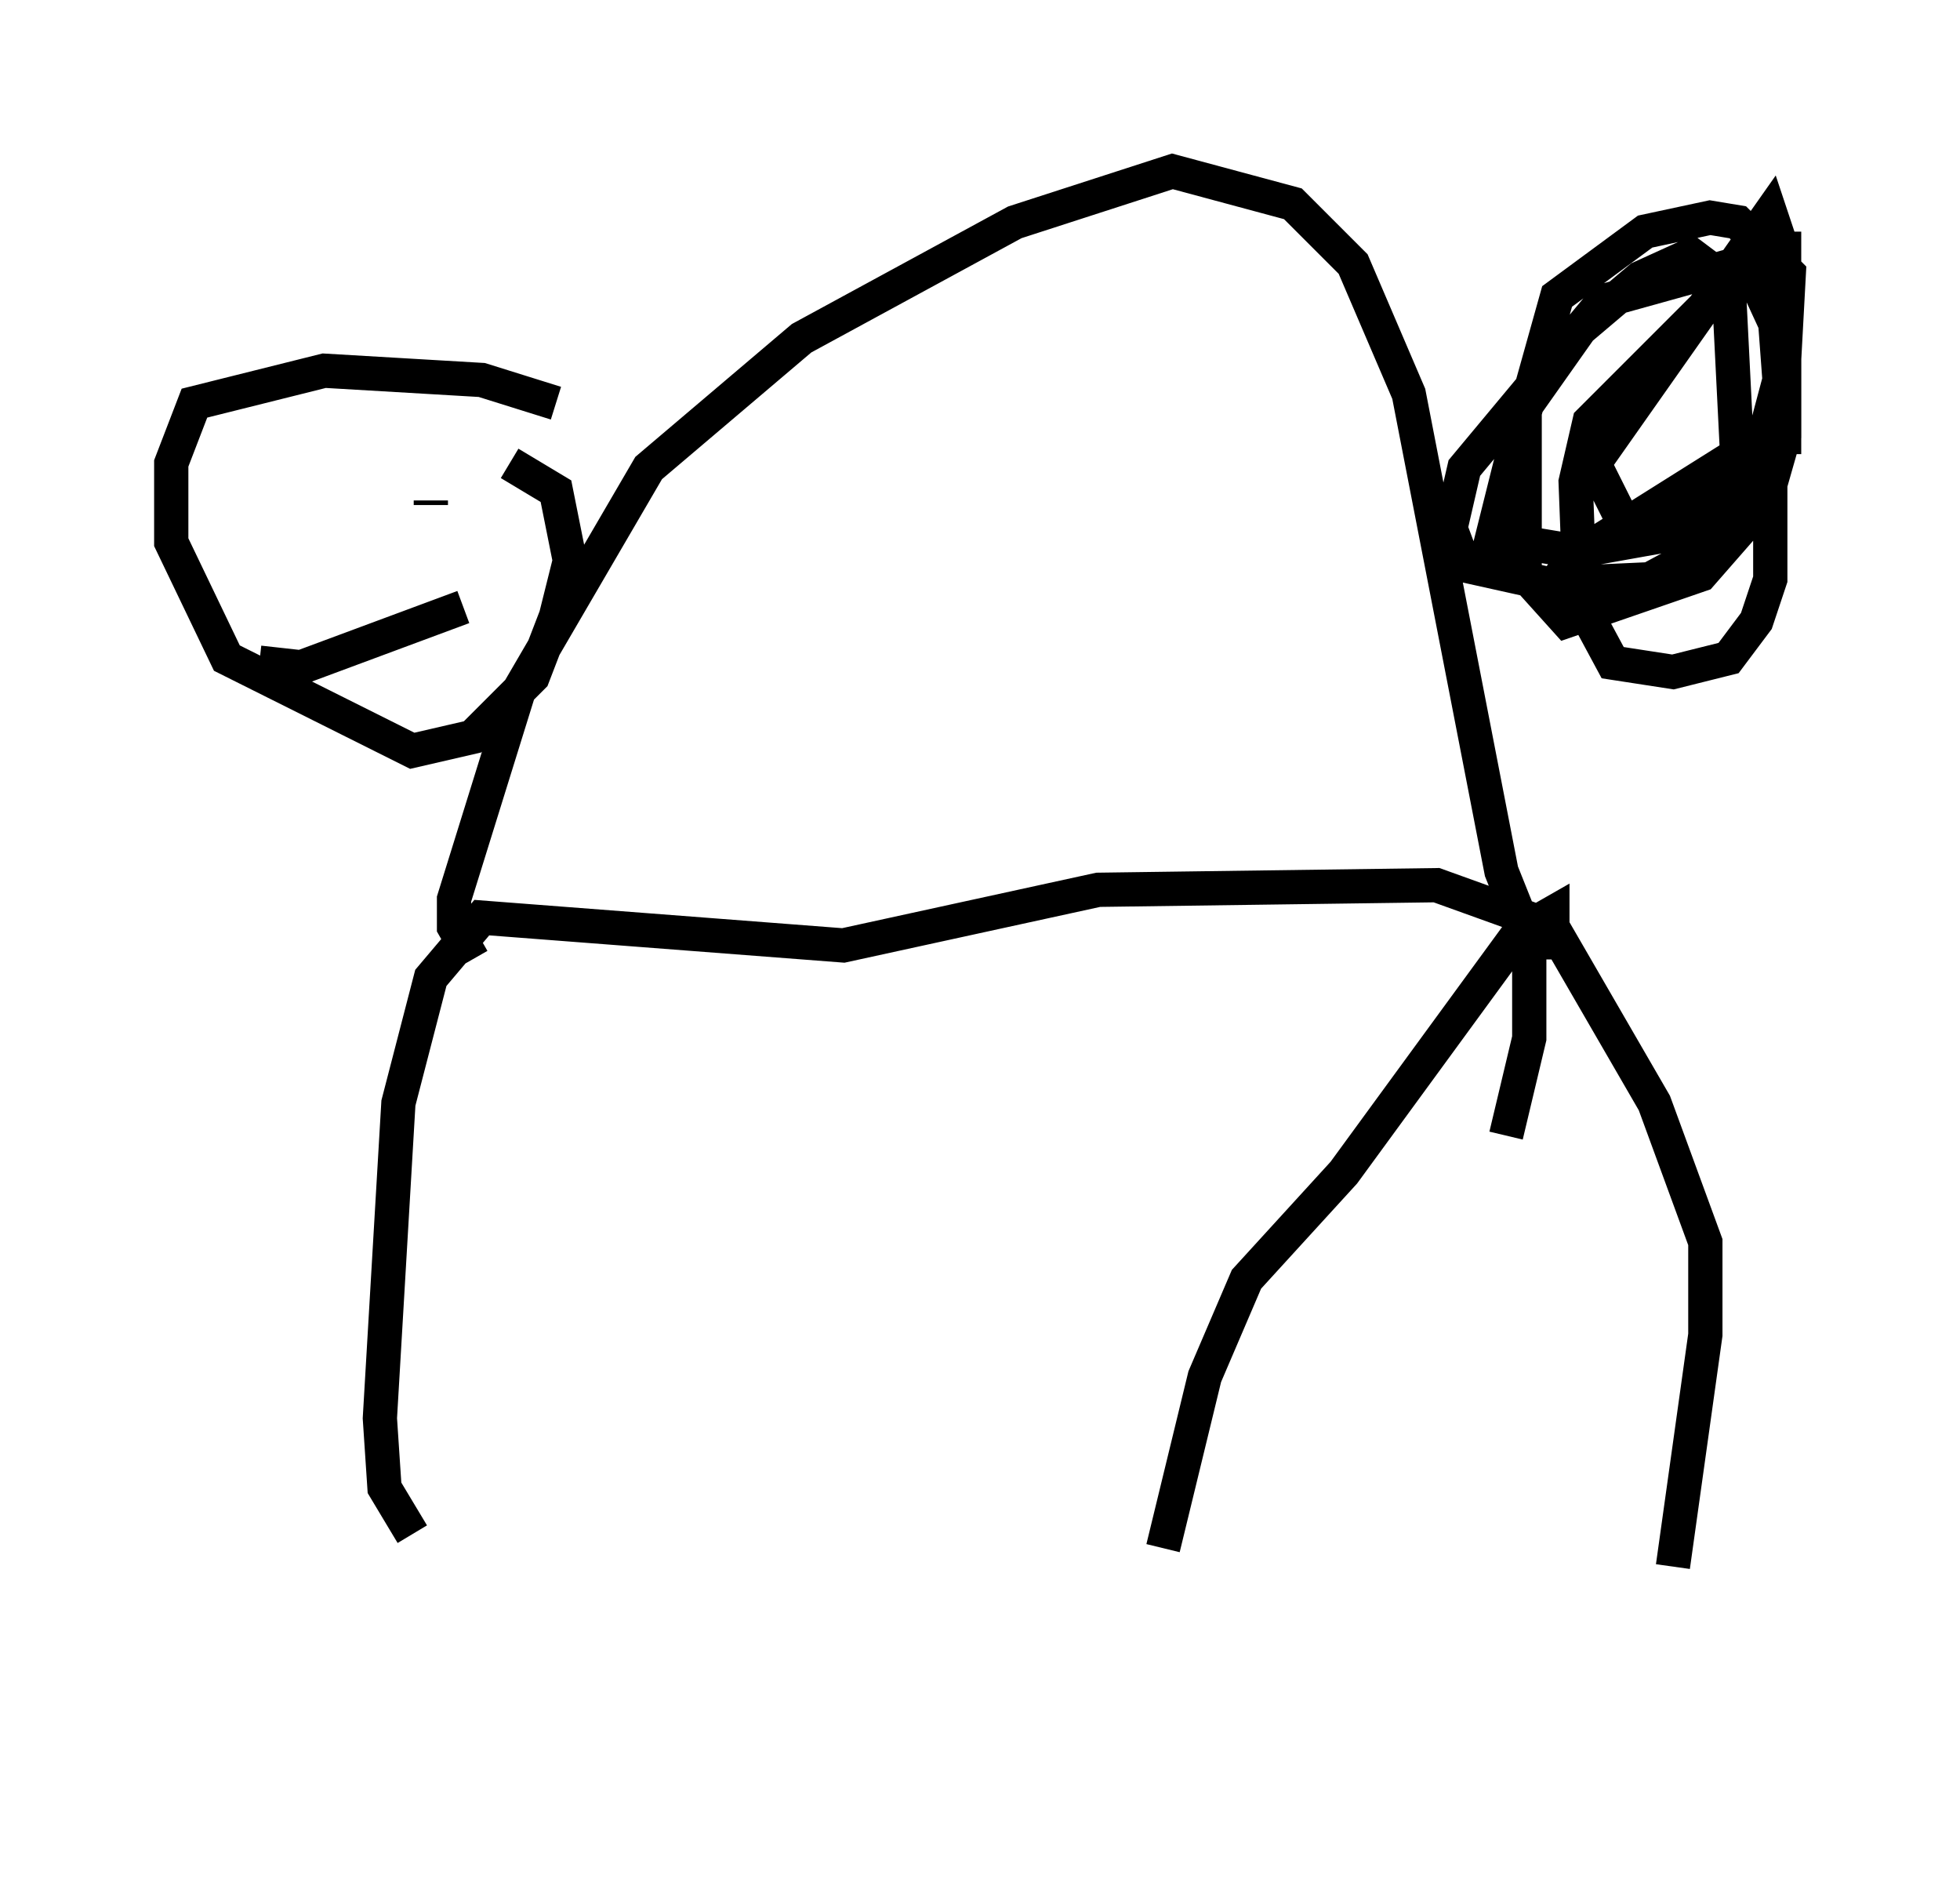 <?xml version="1.0" encoding="utf-8" ?>
<svg baseProfile="full" height="55.466" version="1.1" width="57.225" xmlns="http://www.w3.org/2000/svg" xmlns:ev="http://www.w3.org/2001/xml-events" xmlns:xlink="http://www.w3.org/1999/xlink"><defs /><rect fill="white" height="55.466" width="57.225" x="0" y="0" /><path d="M46.001, 50.466 m2.842, -4.736 l0.947, -6.766 0.0, -2.706 l-1.488, -4.059 -2.977, -5.142 l-3.383, -1.218 -9.878, 0.135 l-7.442, 1.624 -10.555, -0.812 l-1.488, 1.759 -0.947, 3.654 l-0.541, 9.202 0.135, 2.03 l0.812, 1.353 m1.759, -16.779 l-0.541, -0.947 0.0, -0.812 l1.894, -6.089 3.789, -6.495 l4.465, -3.789 6.225, -3.383 l4.601, -1.488 3.518, 0.947 l1.759, 1.759 1.624, 3.789 l2.706, 13.938 0.812, 2.03 l0.0, 2.842 -0.677, 2.842 m-27.74, -21.38 l-2.165, -0.677 -4.601, -0.271 l-3.789, 0.947 -0.677, 1.759 l0.0, 2.3 1.624, 3.383 l5.413, 2.706 1.759, -0.406 l1.759, -1.759 0.677, -1.759 l0.406, -1.624 -0.406, -2.03 l-1.353, -0.812 m-7.848, 3.518 l0.0, 0.0 m5.548, -2.436 l0.0, 0.135 m-4.871, 0.947 l0.0, 0.0 m-0.135, 3.654 l1.218, 0.135 4.736, -1.759 m32.205, 0.271 l-0.541, -0.677 0.812, -1.083 l4.736, -2.977 0.947, 0.812 l0.0, 2.842 -0.406, 1.218 l-0.812, 1.083 -1.624, 0.406 l-1.759, -0.271 -0.947, -1.759 l-0.135, -3.518 0.406, -1.759 l4.059, -4.059 0.812, 0.0 l0.812, 1.759 0.0, 2.706 l-0.541, 1.894 -1.894, 2.165 l-3.924, 1.353 -1.218, -1.353 l0.0, -4.736 0.947, -3.383 l2.571, -1.894 1.894, -0.406 l0.812, 0.135 1.488, 1.488 l-0.271, 5.007 -0.541, 1.218 l-1.624, 1.218 -3.789, 0.677 l-2.436, -0.406 0.947, -3.789 l1.624, -2.3 1.759, -1.488 l1.488, -0.677 1.083, 0.812 l0.271, 5.413 -0.812, 2.3 l-1.759, 0.947 -2.977, 0.135 l-2.436, -0.541 -0.406, -1.083 l0.406, -1.759 4.059, -4.871 l4.871, -1.353 0.271, 3.654 l-0.541, 2.03 -1.218, 1.488 l-1.624, 0.812 -1.083, 0.0 l-0.947, -1.894 5.142, -7.307 l0.406, 1.218 0.0, 5.819 l0.0, -6.495 m-6.766, 21.245 l0.0, -1.353 -0.947, 0.541 l-5.142, 7.036 -2.842, 3.112 l-1.218, 2.842 -1.218, 5.007 " fill="none" stroke="black" stroke-width="1" /></svg>